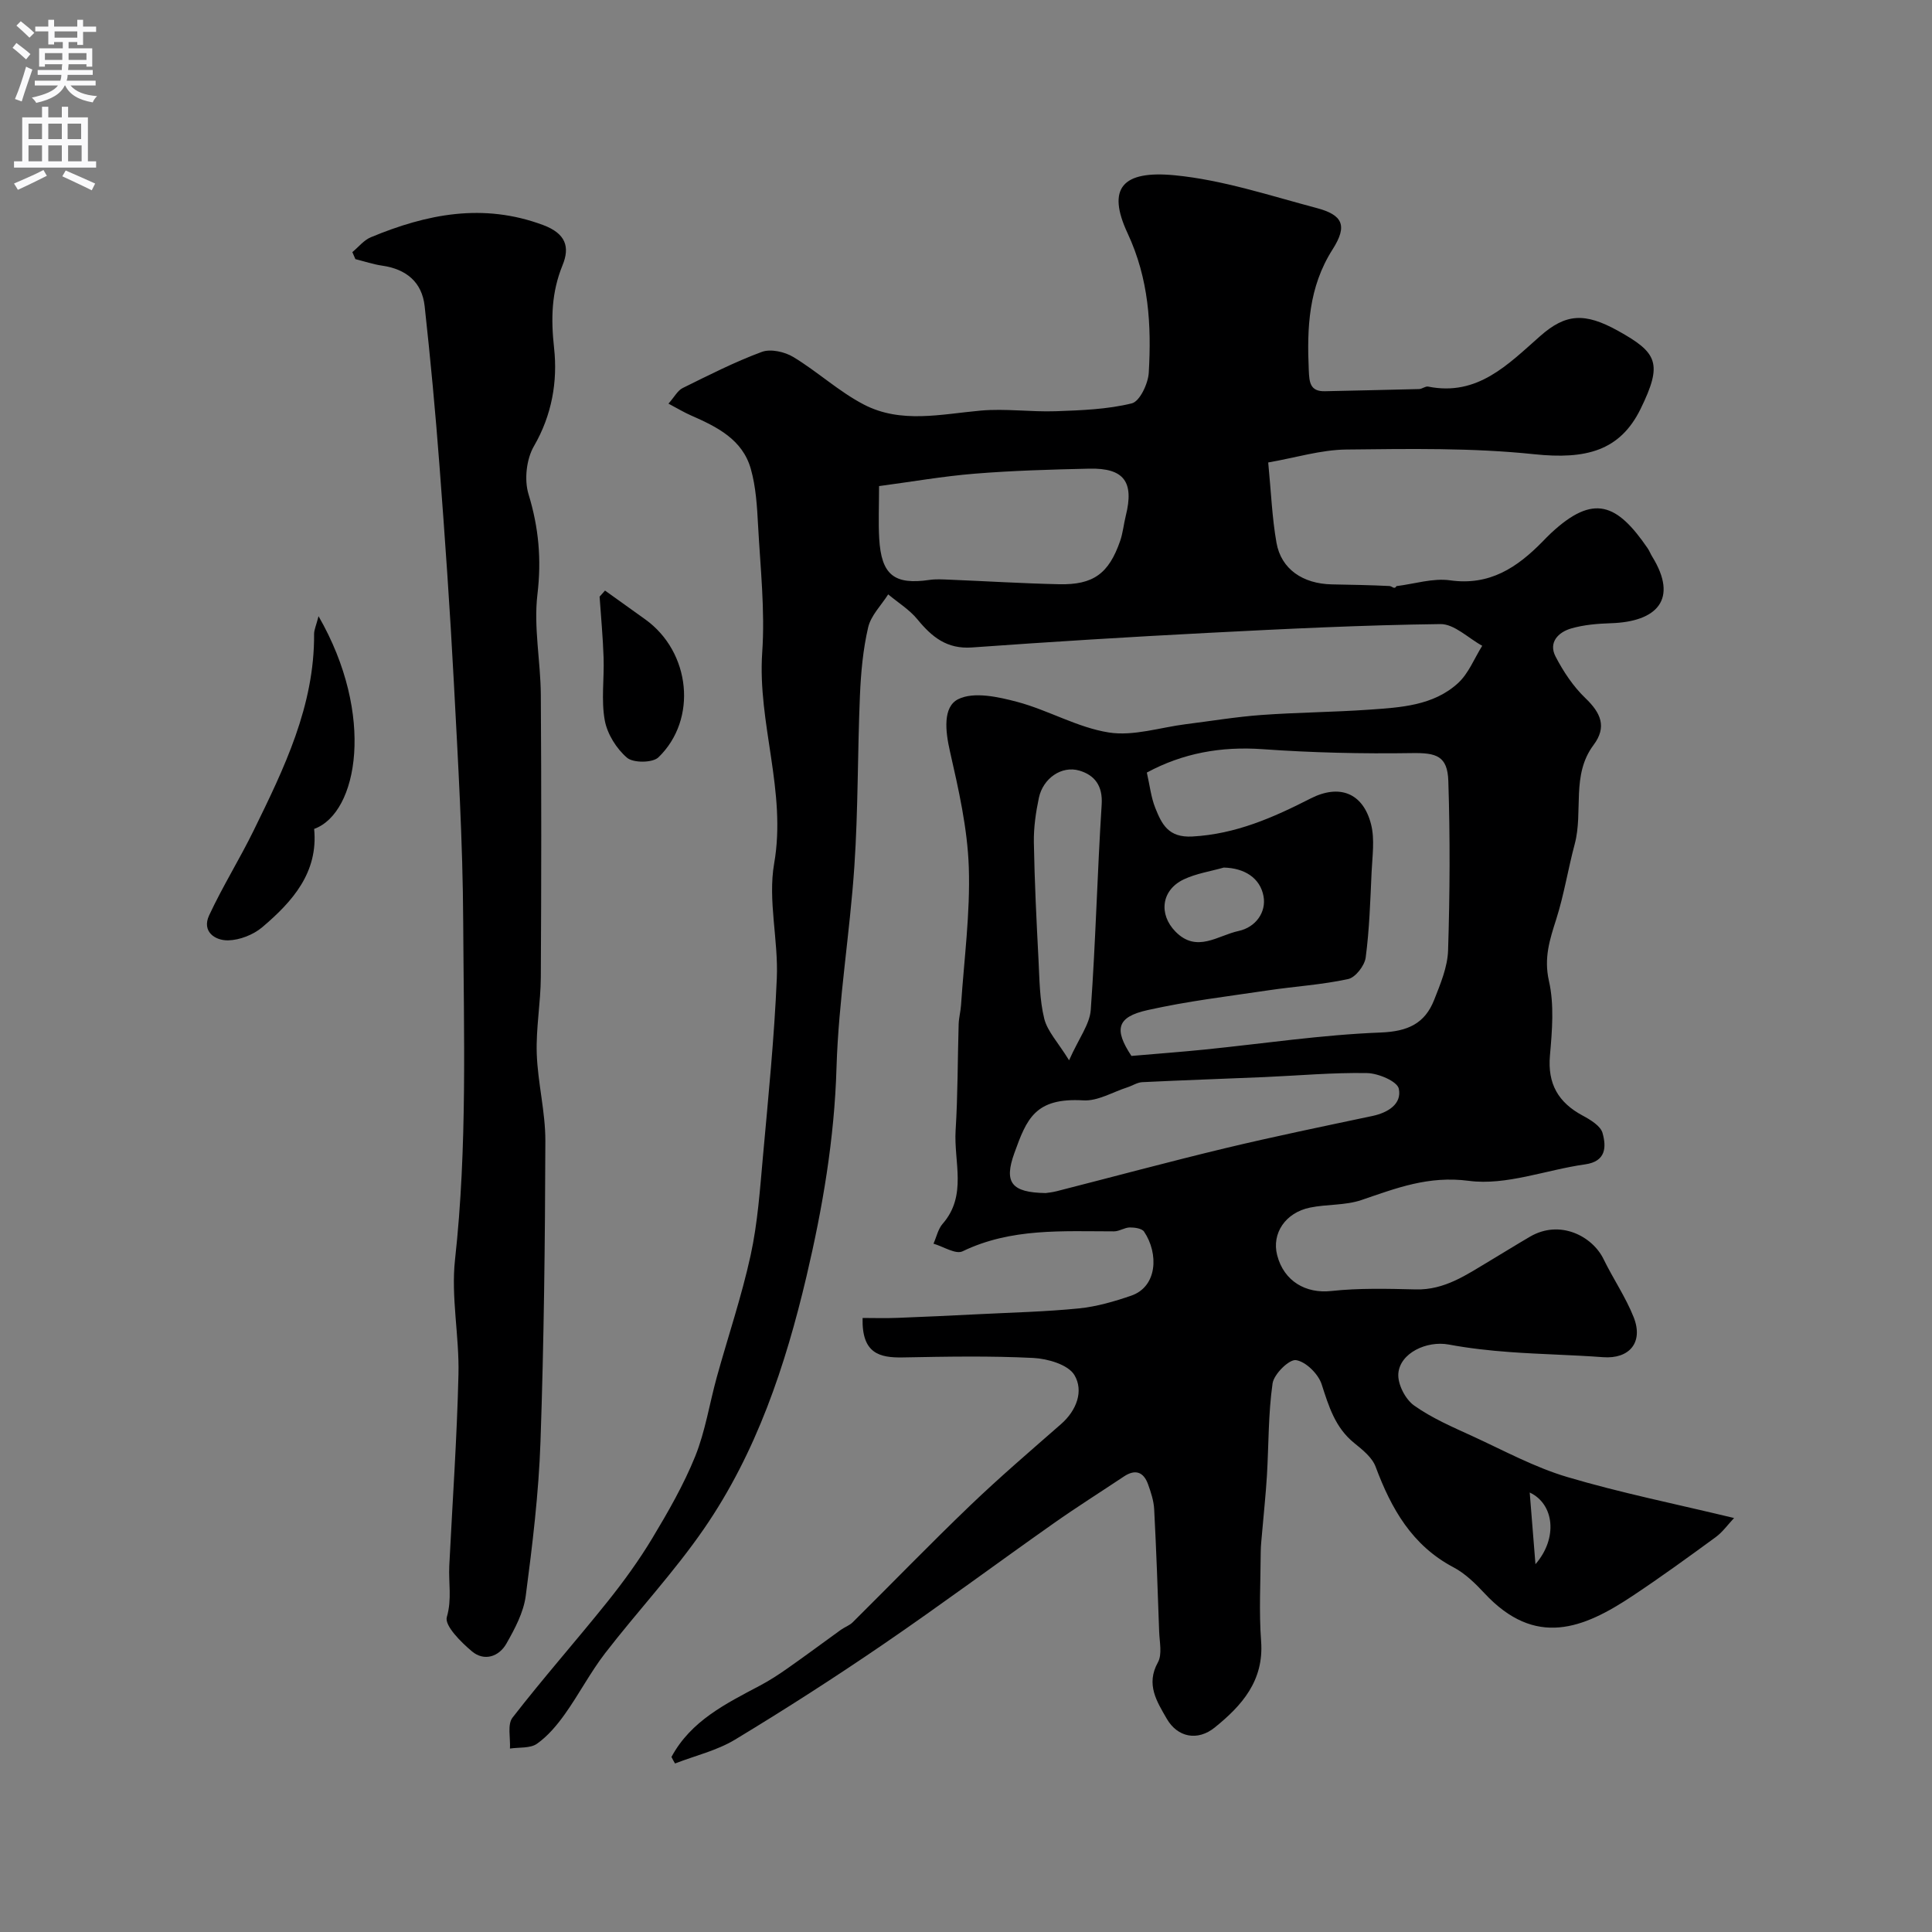 <svg enable-background="new 0 0 400 400" viewBox="0 0 400 400" xmlns="http://www.w3.org/2000/svg"><rect x="0" y="0" width="400" height="400" fill="#808080" stroke="none"/><g fill="#000001"><path d="m139.02 363.76c4.01-7.47 11.23-11.02 18.31-14.77 1.99-1.05 3.89-2.29 5.74-3.59 3.71-2.6 7.34-5.31 11.02-7.96.79-.57 1.79-.9 2.46-1.57 8.12-8.05 16.07-16.27 24.32-24.18 6.07-5.82 12.47-11.3 18.8-16.84 3.26-2.85 4.72-6.89 2.78-10.15-1.28-2.16-5.52-3.4-8.51-3.55-8.98-.45-17.99-.28-26.99-.11-4.85.09-8.55-.79-8.36-8.17 2.28 0 4.76.08 7.25-.02 5.59-.21 11.19-.48 16.78-.76 6.93-.35 13.87-.51 20.77-1.2 3.66-.37 7.31-1.43 10.8-2.63 5.45-1.87 5.73-8.72 2.68-13.26-.45-.67-1.95-.88-2.96-.87-1.09.02-2.18.81-3.27.81-10.63 0-21.29-.73-31.35 4.13-1.42.69-3.99-.99-6.02-1.58.62-1.38.94-3.02 1.89-4.11 5.15-5.89 2.28-12.86 2.69-19.35.46-7.32.41-14.67.63-22 .04-1.3.4-2.59.49-3.9.63-9.52 1.93-19.08 1.61-28.57-.27-8.05-2.11-16.12-3.91-24.03-.95-4.17-1.5-9.18 1.73-10.78 3.24-1.6 8.32-.47 12.29.59 6.4 1.72 12.41 5.29 18.87 6.31 5.11.81 10.65-1.05 15.99-1.72 5.2-.65 10.39-1.52 15.61-1.9 7.42-.54 14.87-.58 22.3-1.1 6.51-.46 13.28-.81 18.4-5.49 2.2-2.01 3.38-5.13 5.02-7.74-2.88-1.57-5.78-4.52-8.64-4.49-16.04.2-32.08.99-48.11 1.82-16.31.84-32.62 1.85-48.91 3.02-5.16.37-8.28-2.16-11.26-5.8-1.66-2.03-4.02-3.48-6.07-5.19-1.44 2.27-3.58 4.37-4.15 6.84-1.07 4.59-1.5 9.39-1.7 14.12-.5 11.76-.36 23.56-1.15 35.29-.93 13.93-3.28 27.79-3.7 41.72-.43 14.72-2.87 29.01-6.21 43.21-4.36 18.5-10.35 36.48-21.22 52.26-6.21 9.02-13.77 17.09-20.48 25.78-3.07 3.99-5.42 8.53-8.35 12.64-1.62 2.27-3.51 4.52-5.75 6.1-1.4.99-3.7.71-5.6 1 .13-2.17-.57-4.98.53-6.4 6.33-8.17 13.19-15.93 19.66-24 3.35-4.19 6.53-8.57 9.29-13.16 3.28-5.46 6.49-11.05 8.87-16.93 2.1-5.21 2.96-10.93 4.47-16.39 2.33-8.42 5.15-16.73 7.01-25.25 1.46-6.69 1.93-13.61 2.55-20.46 1.11-12.29 2.35-24.59 2.87-36.91.34-7.91-1.88-16.1-.55-23.74 2.61-14.93-3.48-29.03-2.47-43.73.6-8.7-.39-17.53-.86-26.29-.21-3.91-.44-7.93-1.5-11.67-1.72-6.12-7.03-8.73-12.39-11.08-1.44-.63-2.79-1.45-4.66-2.44 1.24-1.4 1.89-2.71 2.94-3.23 5.39-2.66 10.76-5.4 16.38-7.48 1.83-.68 4.73-.03 6.52 1.05 5.02 3.03 9.43 7.15 14.6 9.84 7.7 4.01 16.02 1.99 24.2 1.26 5.14-.46 10.38.31 15.56.13 5.28-.19 10.65-.38 15.73-1.63 1.64-.4 3.38-4.08 3.51-6.35.57-9.87.03-19.41-4.39-28.88-4.34-9.31-1.1-13.04 9.77-11.99 9.92.96 19.65 4.2 29.38 6.78 5.36 1.42 6.46 3.6 3.32 8.53-5.03 7.88-5.34 16.32-4.95 25.09.11 2.38.22 4.39 3.35 4.31 6.5-.16 12.99-.27 19.49-.45.63-.02 1.31-.62 1.87-.51 10.25 2.06 16.55-4.61 23.21-10.47 5.25-4.62 9.17-4.93 16.1-1.08 8.16 4.53 9.3 6.72 4.68 16.16-4.26 8.68-11.28 10.52-22.05 9.39-12.87-1.35-25.93-1.11-38.9-.97-5.23.06-10.43 1.68-16.15 2.68.6 6.18.8 11.46 1.71 16.61.96 5.46 5.44 8.51 11.47 8.63 3.98.08 7.96.14 11.93.34.53.03 1.03.8 1.44.02 3.71-.45 7.53-1.7 11.1-1.2 8.21 1.16 13.89-2.66 19.14-8.01.58-.6 1.16-1.2 1.77-1.77 8.83-8.22 13.67-6.09 19.99 3.13.37.54.6 1.17.94 1.72 5.52 8.93.91 13.51-8.52 13.81-2.77.09-5.62.32-8.26 1.09s-4.74 2.87-3.22 5.81c1.62 3.12 3.67 6.21 6.19 8.62 3.17 3.04 4.49 5.94 1.68 9.69-4.66 6.22-2.1 13.77-3.9 20.51-1.38 5.15-2.21 10.47-3.82 15.54-1.35 4.23-2.6 8.02-1.52 12.8 1.12 4.92.66 10.31.21 15.43-.52 5.9 1.74 9.75 6.79 12.46 1.6.86 3.69 2.12 4.1 3.6.79 2.84.77 5.88-3.61 6.49-8.07 1.13-16.33 4.43-24.07 3.41-8.4-1.1-15.02 1.52-22.26 3.98-3.33 1.13-7.13.84-10.63 1.56-5.12 1.05-7.95 5.37-6.8 9.84 1.4 5.44 5.97 8 11.19 7.43 5.79-.63 11.68-.47 17.52-.33 5.98.15 10.51-3.05 15.26-5.88 2.8-1.67 5.57-3.4 8.4-5.05 6.17-3.6 12.88-.11 15.2 4.64 1.98 4.07 4.59 7.87 6.25 12.06 2.06 5.23-.92 8.67-6.35 8.26-6.42-.48-12.86-.59-19.28-1.06-4.24-.31-8.49-.78-12.67-1.56-4.54-.84-10.1 1.75-10.43 6.01-.17 2.16 1.43 5.3 3.23 6.59 3.73 2.66 8.06 4.51 12.27 6.44 6.43 2.96 12.74 6.39 19.47 8.39 11.02 3.27 22.34 5.55 34.54 8.49-1.3 1.38-2.38 2.92-3.82 3.97-5.66 4.14-11.35 8.27-17.19 12.15-10.19 6.78-20.12 10.8-30.68-.56-1.89-2.03-4-4.09-6.41-5.36-8.59-4.54-12.88-12.15-16.11-20.81-.72-1.94-2.73-3.54-4.45-4.93-3.94-3.19-5.25-7.58-6.73-12.16-.69-2.13-3.28-4.69-5.31-4.99-1.42-.21-4.57 2.9-4.85 4.83-.9 6.3-.79 12.75-1.17 19.13-.24 3.94-.67 7.86-1 11.79-.11 1.32-.27 2.64-.28 3.96-.03 6.17-.38 12.36.08 18.49.61 8.18-3.99 13.33-9.6 17.86-3.54 2.86-7.71 2.07-9.95-1.84-2-3.49-4.37-7.06-1.82-11.64.93-1.67.33-4.25.26-6.41-.29-8.43-.59-16.87-1.03-25.3-.09-1.74-.67-3.5-1.27-5.17-.92-2.54-2.62-3.19-4.98-1.62-4.88 3.25-9.84 6.38-14.62 9.75-11.75 8.28-23.29 16.85-35.15 24.96-10.06 6.88-20.32 13.47-30.74 19.77-3.77 2.28-8.28 3.33-12.44 4.95-.26-.41-.5-.88-.74-1.35zm95.23-145.14c5.32-.46 10.2-.82 15.07-1.31 12.18-1.23 24.34-3.07 36.55-3.54 5.62-.22 9.13-1.86 11.06-6.76 1.3-3.3 2.77-6.8 2.88-10.24.37-11.68.43-23.39.05-35.07-.17-5.22-2.5-5.86-7.54-5.78-10.3.16-20.64-.08-30.91-.81-8.61-.61-16.52.82-23.97 4.84.61 2.67.87 5.13 1.75 7.33 1.34 3.33 2.68 6.18 7.66 5.91 8.99-.49 16.75-3.92 24.49-7.87 5.98-3.05 10.86-1.16 12.52 5.33.8 3.13.26 6.65.11 9.98-.27 5.89-.45 11.8-1.22 17.62-.22 1.67-2.11 4.12-3.62 4.45-5.41 1.18-11 1.51-16.49 2.33-8.38 1.25-16.84 2.25-25.09 4.11-6.35 1.42-6.93 3.99-3.3 9.48zm-52.25-117.98c0 4.24-.16 7.55.03 10.85.44 7.56 3.11 9.65 10.45 8.57 1.3-.19 2.66-.1 3.98-.05 7.6.31 15.2.78 22.8.95 7.1.16 10.3-2.19 12.65-8.95.58-1.67.74-3.49 1.17-5.22 1.76-7.03-.36-9.92-7.56-9.76-7.91.18-15.83.4-23.71 1.04-6.57.53-13.1 1.68-19.81 2.57zm34.49 146.37c.33-.05 1.32-.14 2.27-.38 11.64-2.97 23.24-6.1 34.92-8.91 10.11-2.42 20.29-4.52 30.47-6.67 3.25-.69 6.12-2.51 5.46-5.64-.32-1.53-4.25-3.2-6.57-3.24-7.08-.13-14.18.52-21.27.83-8.42.36-16.85.64-25.27 1.05-1.05.05-2.07.75-3.12 1.08-3.02.97-6.11 2.87-9.08 2.69-10.01-.59-11.73 3.83-14.29 10.92-2.19 6.08-.63 8.16 6.48 8.27zm4.85-27.49c2.05-4.6 4.27-7.44 4.49-10.43 1.02-14.15 1.35-28.36 2.26-42.52.25-3.9-1.47-6.09-4.6-7.02-3.7-1.1-7.55 1.61-8.4 5.63-.64 3.02-1.09 6.16-1.04 9.23.14 8.09.54 16.19.96 24.27.21 4.1.22 8.29 1.19 12.23.66 2.63 2.85 4.89 5.14 8.61zm32.03-39.9c-2.78.79-5.72 1.23-8.29 2.45-4.64 2.2-5.24 7.21-1.71 10.81 4.42 4.51 8.78.78 13.06-.13 3.59-.77 5.77-3.93 5.17-7.19-.7-3.8-3.95-5.84-8.23-5.94zm64.53 144.23c4.69-5.39 3.89-12.47-1.19-14.84.42 5.2.81 10.02 1.19 14.84z"/><path d="m72.95 52.2c1.27-1.05 2.38-2.48 3.83-3.08 11.58-4.81 23.23-7.16 35.66-2.53 4.77 1.78 5.55 4.59 4.04 8.29-2.32 5.68-2.43 11.12-1.76 17.21.75 6.86-.44 13.85-4.18 20.29-1.56 2.69-2.03 6.97-1.11 9.96 2.11 6.89 2.7 13.49 1.84 20.72-.81 6.8.65 13.84.7 20.77.13 19.5.11 38.99 0 58.49-.03 5.29-1.02 10.58-.84 15.85.21 6.04 1.8 12.05 1.78 18.07-.06 20.77-.29 41.54-1.01 62.29-.37 10.65-1.66 21.29-3.05 31.87-.45 3.43-2.25 6.81-4.01 9.9-1.55 2.73-4.61 3.7-7.11 1.61-2.29-1.91-5.73-5.35-5.22-7.11 1.08-3.72.33-7.13.51-10.65.66-13.2 1.59-26.39 1.9-39.6.19-7.92-1.57-15.98-.71-23.78 2.57-23.31 1.81-46.66 1.69-69.99-.08-16.54-1.07-33.08-1.94-49.6-.79-14.98-1.84-29.95-2.98-44.9-.83-10.98-1.86-21.95-3.06-32.89-.55-5-3.82-7.67-8.79-8.39-1.88-.27-3.7-.89-5.55-1.35-.22-.5-.43-.98-.63-1.45z"/><path d="m65.95 127.58c11.78 20.44 8.18 40.75-.91 44.04.88 9.02-4.48 15.03-10.73 20.34-1.85 1.57-4.68 2.68-7.08 2.73-2.73.05-5.49-1.83-3.93-5.18 2.79-5.99 6.31-11.63 9.22-17.57 6.31-12.88 12.61-25.8 12.51-40.68 0-.88.44-1.79.92-3.68z"/><path d="m125.26 122.27c2.78 1.99 5.57 3.98 8.35 5.98 9.36 6.72 10.87 20.67 2.71 28.55-1.2 1.16-5.21 1.19-6.5.08-2.19-1.87-4.09-4.91-4.61-7.74-.76-4.19-.1-8.61-.24-12.93-.14-4.23-.54-8.46-.83-12.68.37-.42.75-.84 1.12-1.26z"/></g><path d="m2.6 9.9.8-1c.9.7 1.9 1.4 2.9 2.3l-.9 1.1c-1.1-1-2-1.8-2.8-2.4zm.5 10.6c.9-2.1 1.6-4.3 2.3-6.7.4.2.8.4 1.3.6-.7 2.1-1.5 4.3-2.2 6.6zm.3-15.2.9-.9c1 .8 2 1.6 2.8 2.4l-1 1c-.9-.9-1.8-1.7-2.7-2.5zm12.6-1.2h1.2v1.4h2.7v1.1h-2.7v2.7h-1.2v-.6h-1.8v1.3h4.9v3.8h-1.2v-.5h-3.7c0 .4-.1.9-.1 1.2h5.1v1h-5.2c0 .5-.1.9-.2 1.2h6v1h-5.2c1.1 1.3 2.9 2 5.5 2.2-.4.4-.7.8-.9 1.3-2.9-.5-4.8-1.6-5.7-3.5h-.1c-.8 1.7-2.7 2.9-5.9 3.6-.2-.4-.6-.8-.9-1.1 2.8-.6 4.6-1.4 5.4-2.5h-4.8v-1h5.3c.1-.3.2-.7.2-1.2h-4.9v-1h5c0-.4 0-.8.1-1.2h-3.6v.5h-1.2v-3.8h4.9v-1.3h-1.8v.5h-1.2v-2.7h-2.7v-1h2.7v-1.4h1.2v1.4h4.8zm-6.7 8.3h3.6c0-.4 0-.9 0-1.4h-3.6zm1.9-4.6h4.8v-1.3h-4.7v1.3zm6.7 3.2h-3.7v1.4h3.7v-2.4z" fill="#fafafb"/><path d="m8.7 22.1h1.3v2.2h2.8v-2.2h1.3v2.2h4.1v9.1h1.7v1.3h-17v-1.3h1.7v-9.1h4.1zm.3 13.1.7 1.2c-1.8.9-3.8 1.9-6 2.9-.2-.4-.5-.8-.8-1.3 2.3-1 4.4-1.9 6.1-2.8zm-3.1-6.4h2.8v-3.2h-2.8zm0 4.6h2.8v-3.3h-2.8zm4.1-4.6h2.8v-3.2h-2.8zm0 4.6h2.8v-3.3h-2.8zm3.6 1.9c2.1.9 4.1 1.8 6.1 2.7l-.7 1.4c-2.2-1.1-4.2-2-6.1-2.9zm3.2-9.7h-2.8v3.2h2.8zm-2.7 7.8h2.8v-3.3h-2.8z" fill="#fafafb"/></svg>